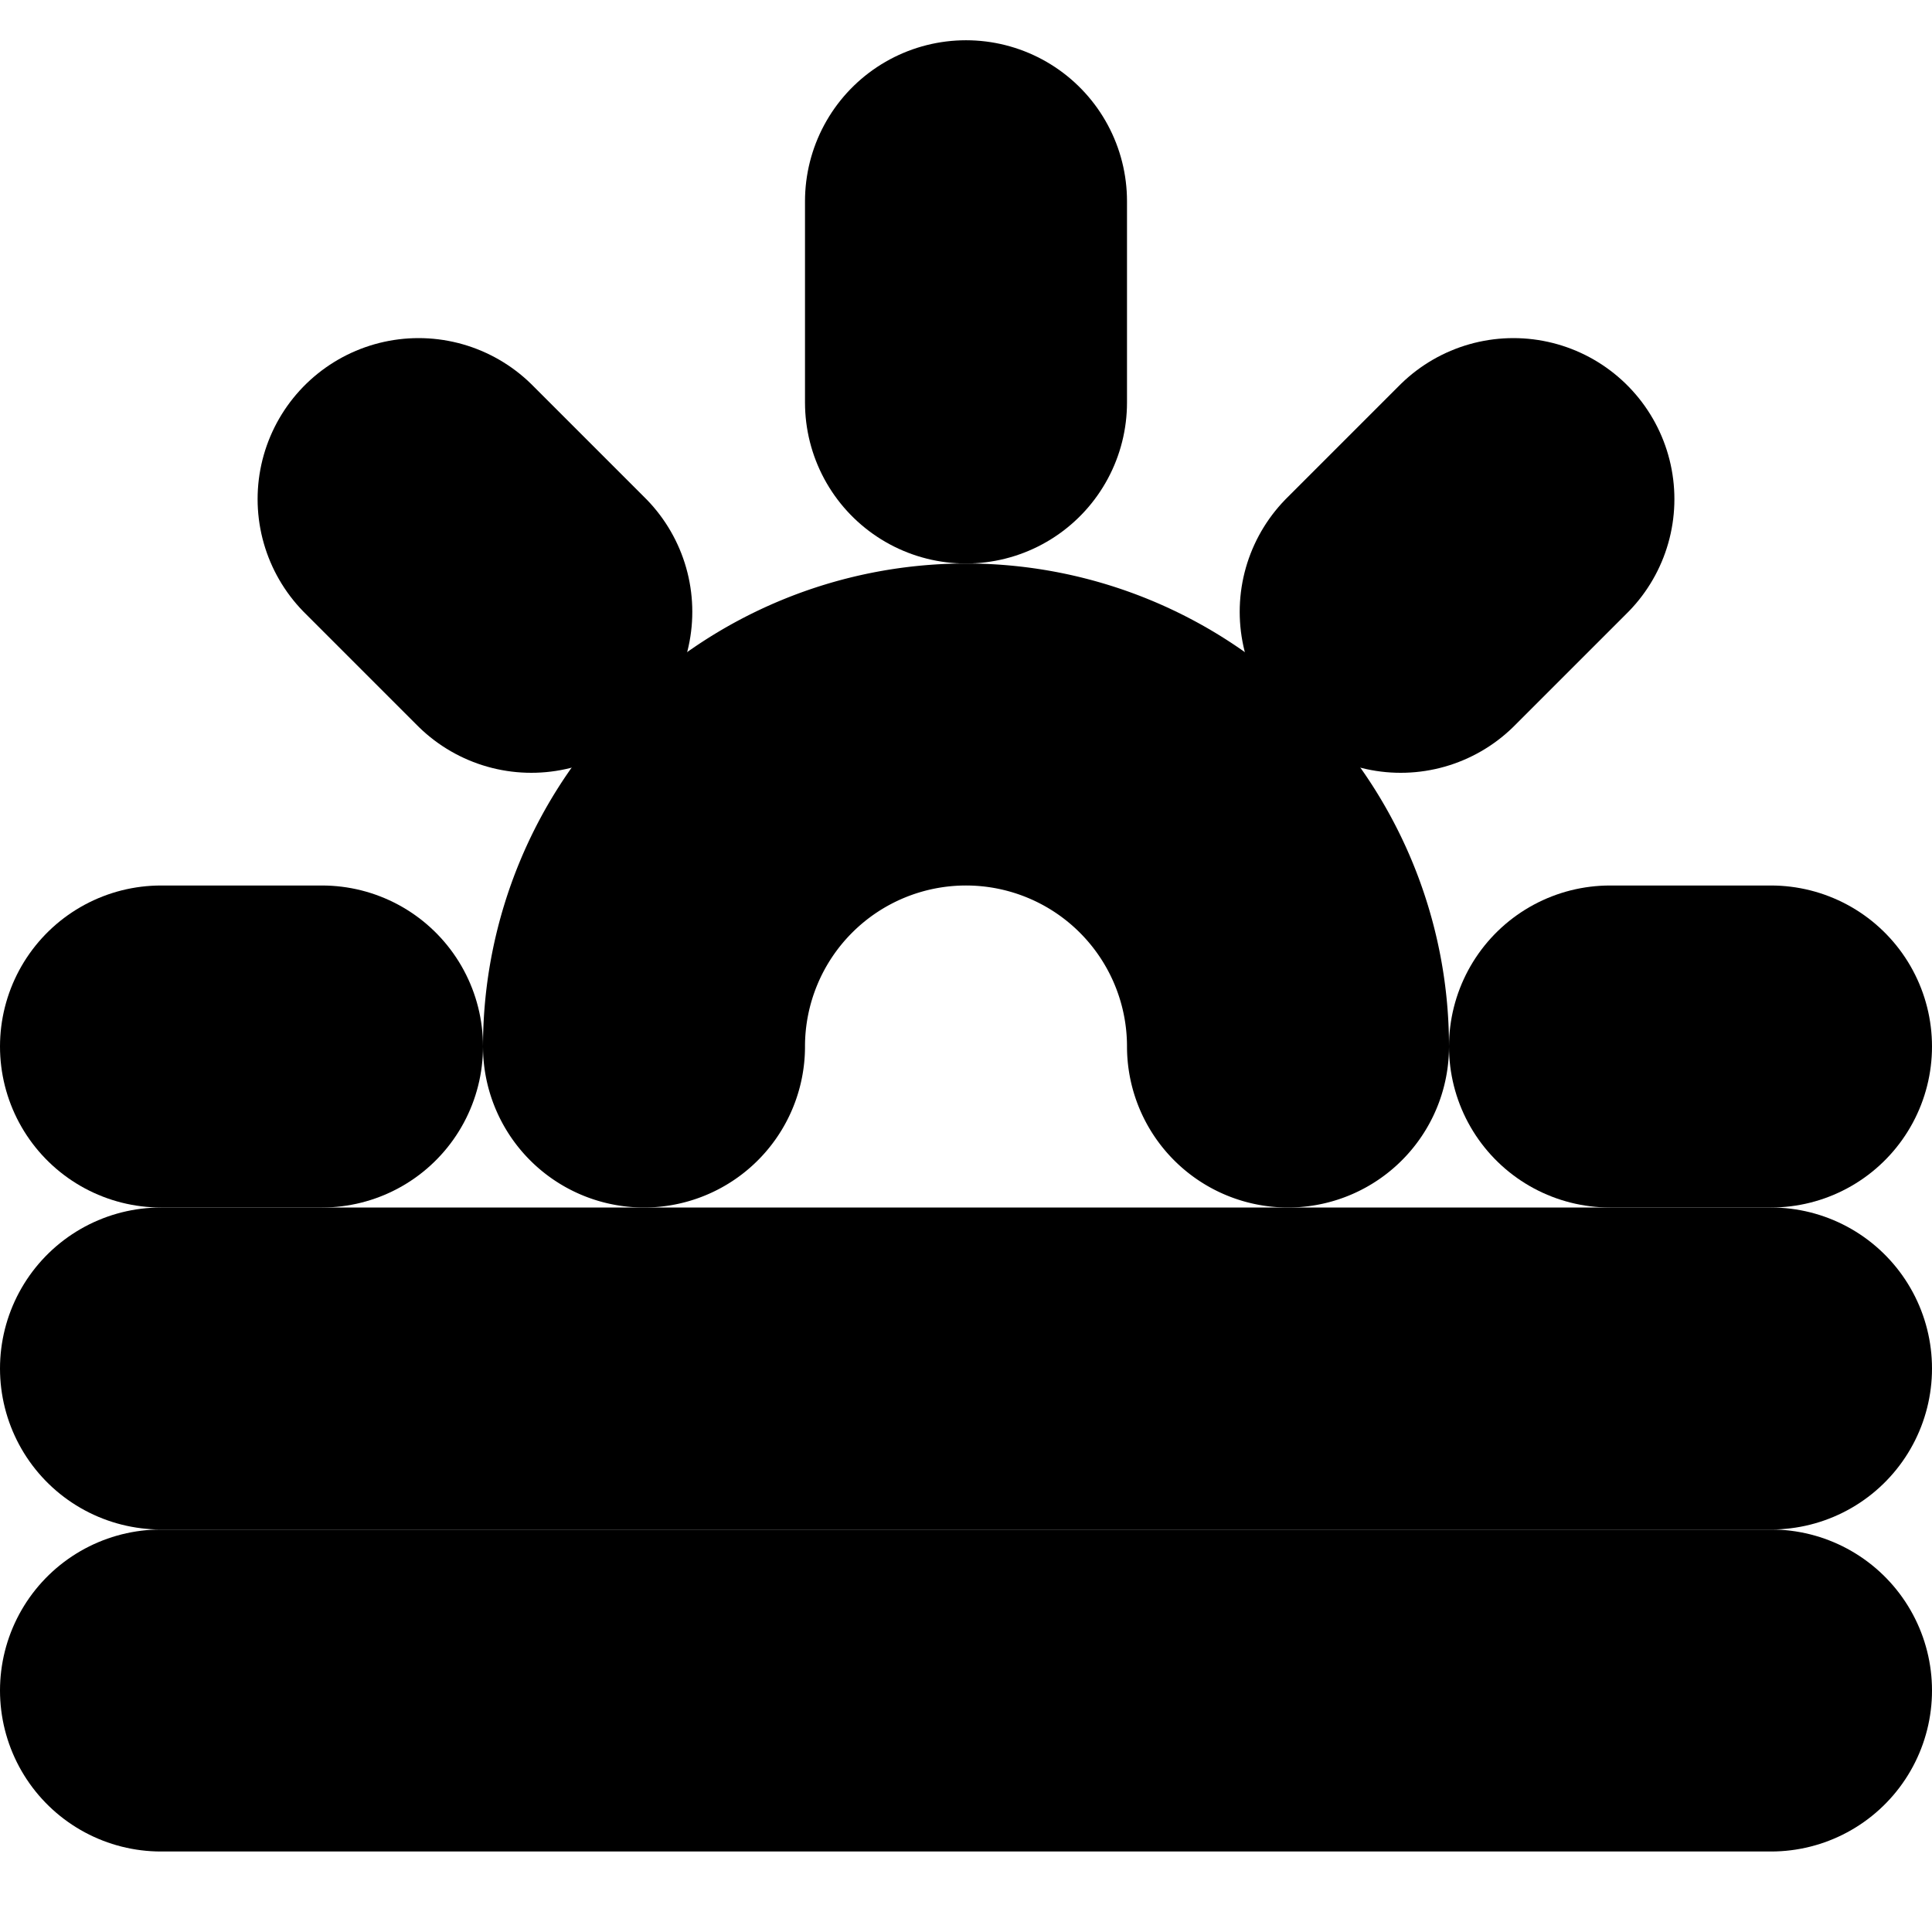 <?xml version="1.0"?>
<svg xmlns="http://www.w3.org/2000/svg" width="24" height="24" viewBox="0 0 24 24" fill="none" stroke="currentColor" stroke-width="4.000" stroke-linecap="round" stroke-linejoin="round">
  <path d="m5.2 6.2 1.4 1.4"/>
  <path d="M2 13h2"/>
  <path d="M20 13h2"/>
  <path d="m17.4 7.6 1.4-1.4"/>
  <path d="M22 17H2"/>
  <path d="M22 21H2"/>
  <path d="M16 13a4 4 0 0 0-8 0"/>
  <path d="M12 5V2.5"/>
</svg>
